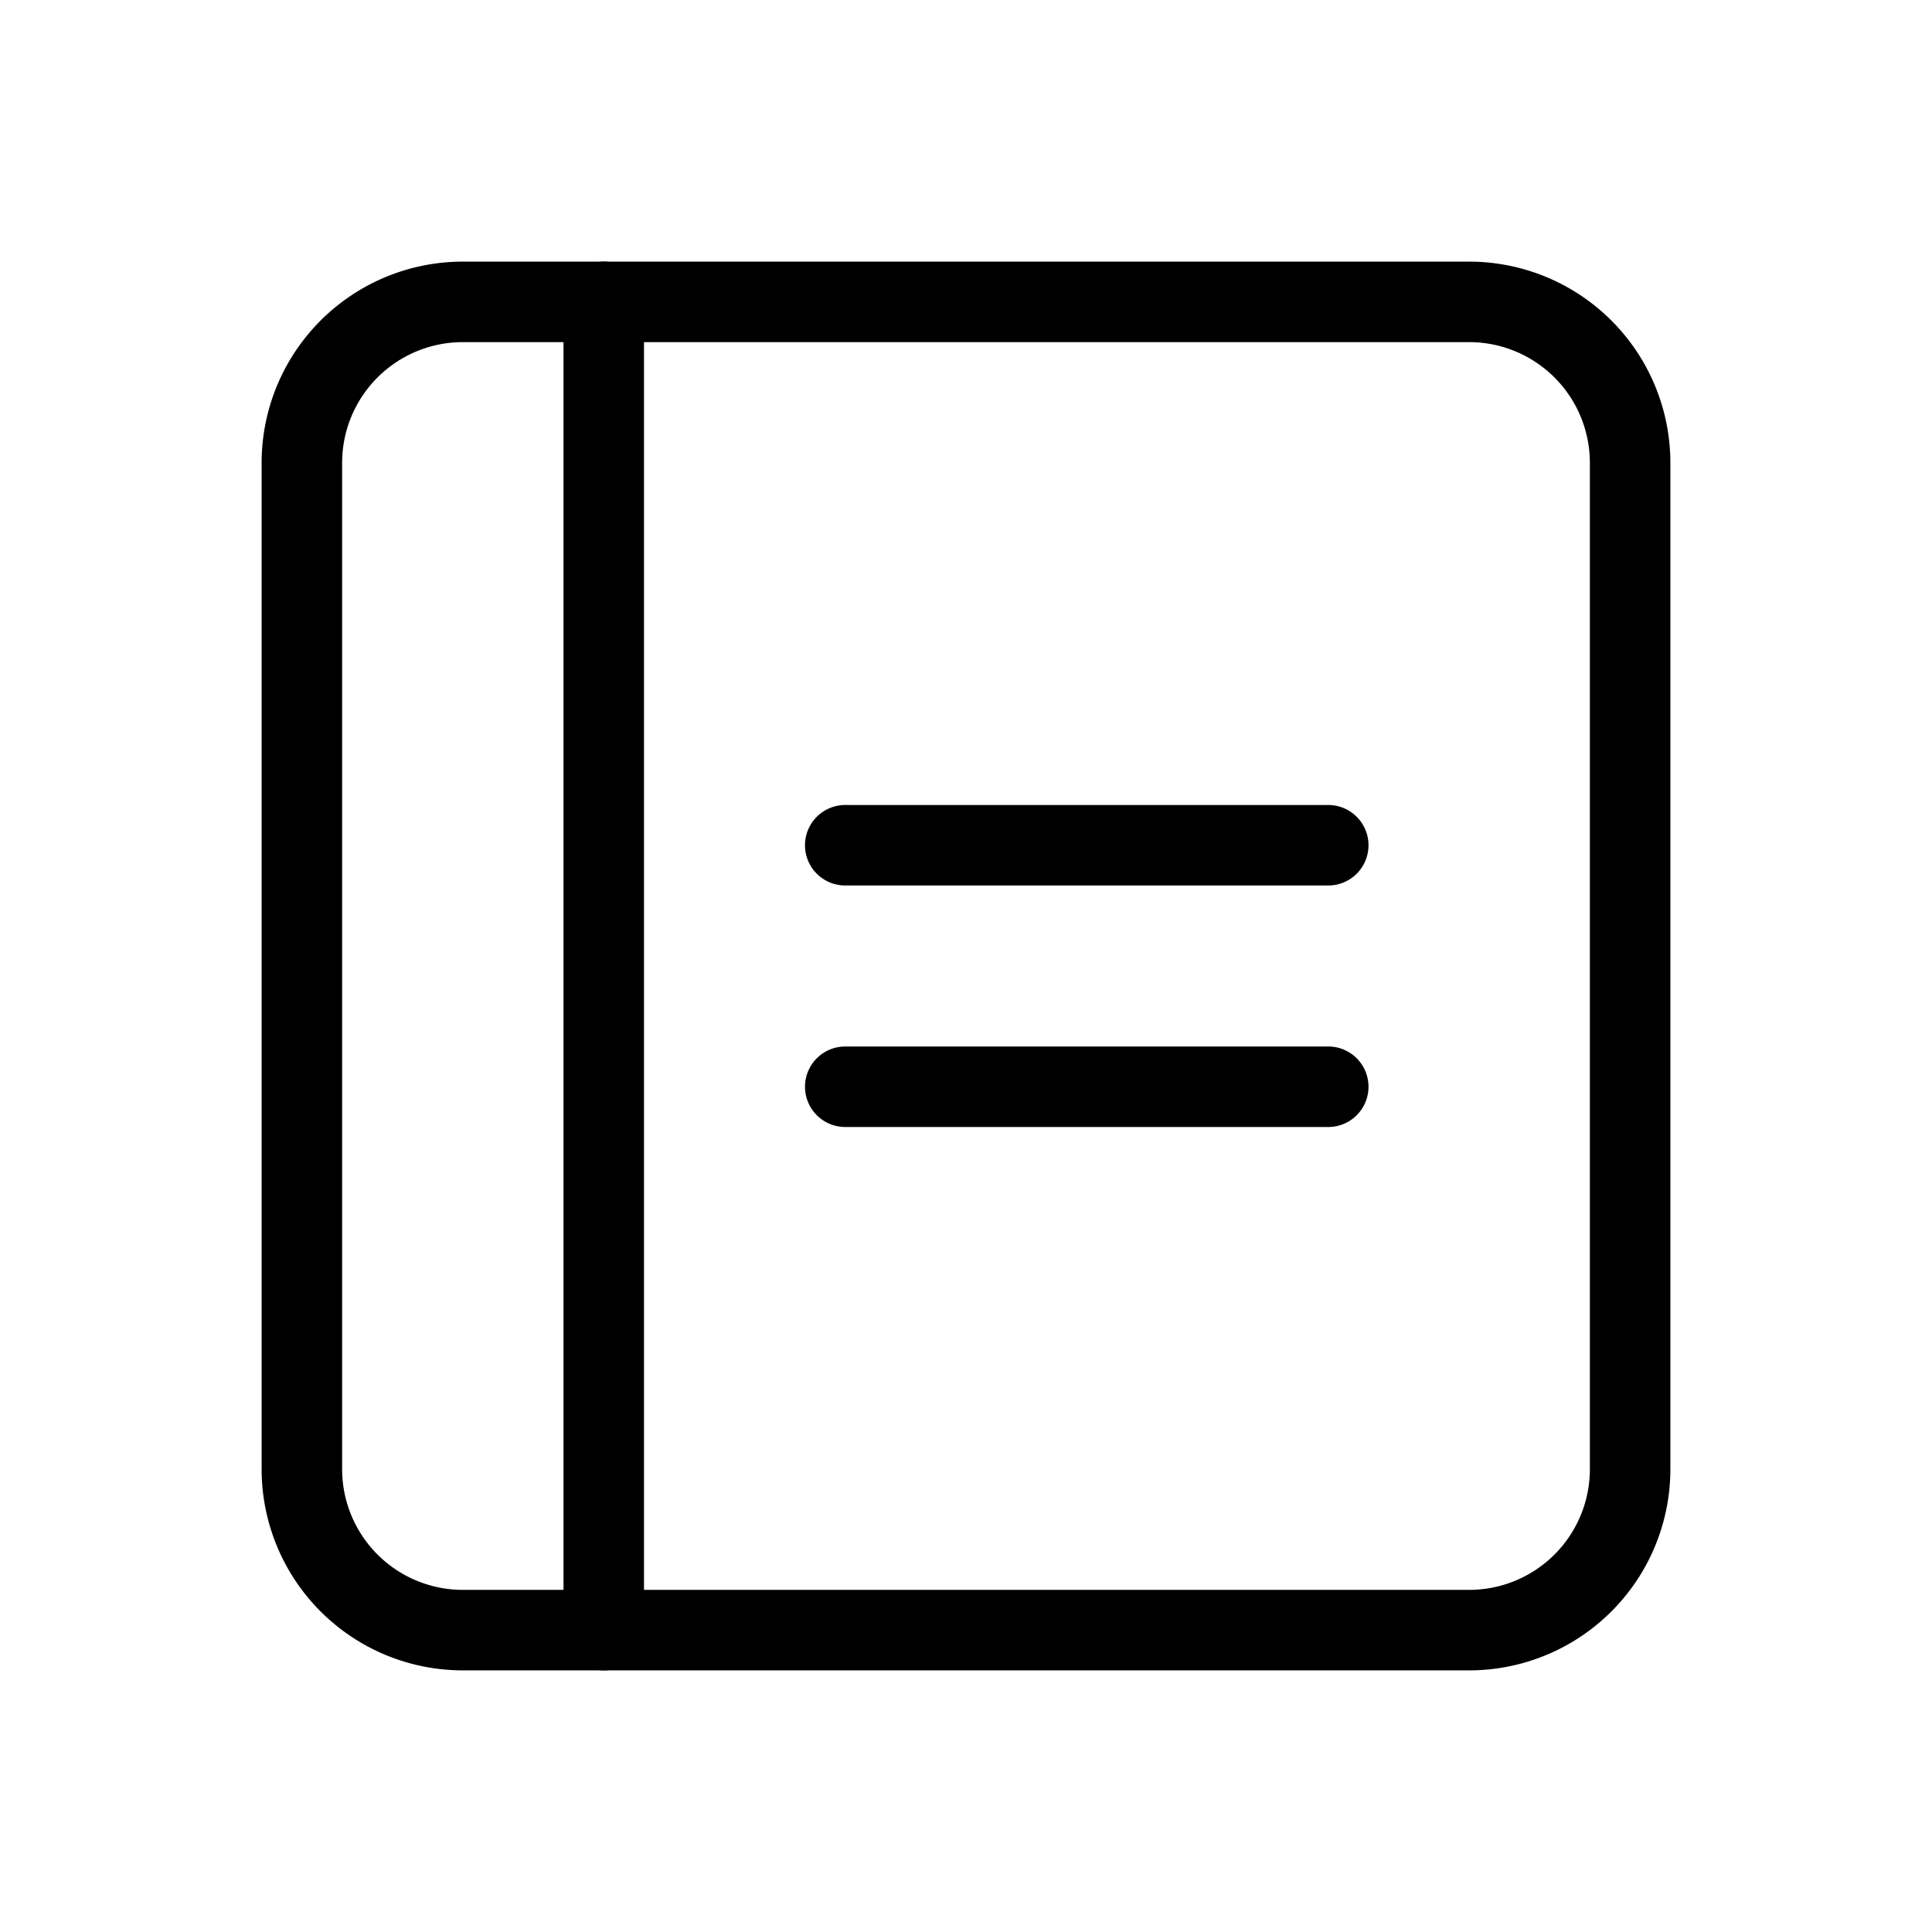 <svg xmlns="http://www.w3.org/2000/svg" width="24" height="24" viewBox="0 0 24 24"><rect width="24" height="24" fill="none"/><path d="M6,.5H0A.5.5,0,0,1-.5,0,.5.5,0,0,1,0-.5H6a.5.5,0,0,1,.5.5A.5.5,0,0,1,6,.5Z" transform="translate(10.5 10.5)"/><path d="M6,.5H0A.5.5,0,0,1-.5,0,.5.5,0,0,1,0-.5H6a.5.5,0,0,1,.5.5A.5.5,0,0,1,6,.5Z" transform="translate(10.5 13.5)"/><path d="M2-.5H14.5A2.5,2.5,0,0,1,17,2V14.5A2.5,2.5,0,0,1,14.5,17H2A2.5,2.5,0,0,1-.5,14.5V2A2.5,2.5,0,0,1,2-.5ZM14.5,16A1.5,1.5,0,0,0,16,14.5V2A1.5,1.5,0,0,0,14.5.5H2A1.5,1.5,0,0,0,.5,2V14.5A1.5,1.5,0,0,0,2,16Z" transform="translate(3.75 3.75)"/><path d="M0,17a.5.5,0,0,1-.5-.5V0A.5.5,0,0,1,0-.5.5.5,0,0,1,.5,0V16.5A.5.5,0,0,1,0,17Z" transform="translate(7.5 3.75)"/></svg>